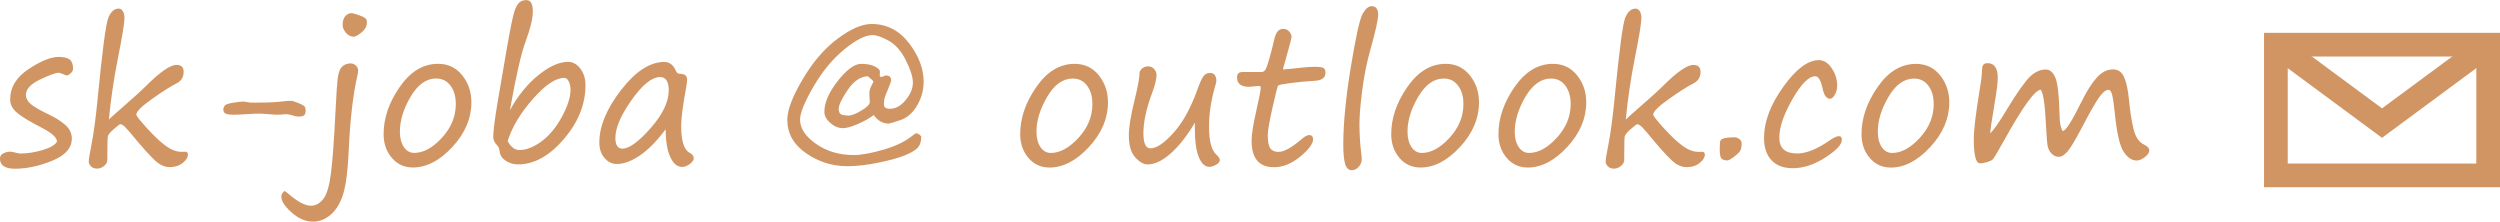 <?xml version="1.0" encoding="UTF-8"?>
<!DOCTYPE svg PUBLIC "-//W3C//DTD SVG 1.1//EN" "http://www.w3.org/Graphics/SVG/1.1/DTD/svg11.dtd">
<!-- Creator: CorelDRAW 2020 -->
<svg xmlns="http://www.w3.org/2000/svg" xml:space="preserve" width="37.208mm" height="3.299mm" version="1.1" style="shape-rendering:geometricPrecision; text-rendering:geometricPrecision; image-rendering:optimizeQuality; fill-rule:evenodd; clip-rule:evenodd"
viewBox="0 0 789.09 69.96"
 xmlns:xlink="http://www.w3.org/1999/xlink"
 xmlns:xodm="http://www.corel.com/coreldraw/odm/2003">
 <defs>
  <style type="text/css">
   <![CDATA[
    .str0 {stroke:#D19563;stroke-width:7.48;stroke-miterlimit:22.926}
    .fil1 {fill:none}
    .fil0 {fill:#D19563;fill-rule:nonzero}
   ]]>
  </style>
 </defs>
 <g id="алаң_12">
  <path class="fil0" d="M17.99 44.71c0,-1.27 -1.56,-2.7 -4.67,-4.32 -3.96,-2.03 -6.63,-3.65 -8.03,-4.87 -1.39,-1.22 -2.08,-2.58 -2.08,-4.08 0,-3.88 1.94,-7.09 5.83,-9.65 3.89,-2.56 7.06,-3.83 9.52,-3.83 1.58,0 2.72,0.28 3.43,0.82 0.71,0.55 1.07,1.5 1.07,2.84 0,0.6 -0.26,1.12 -0.78,1.55 -0.51,0.43 -0.92,0.64 -1.21,0.64 -0.22,0 -0.64,-0.14 -1.26,-0.44 -0.63,-0.27 -1.04,-0.41 -1.23,-0.41 -0.98,0 -2.95,0.72 -5.93,2.13 -2.98,1.43 -4.47,3.03 -4.47,4.83 0,1.09 0.53,2.07 1.58,2.96 1.06,0.89 2.94,1.97 5.66,3.26 2.21,1.05 3.96,2.17 5.28,3.37 1.32,1.2 1.97,2.6 1.97,4.22 0,2.98 -2.06,5.32 -6.17,7 -4.11,1.68 -8.04,2.52 -11.78,2.53 -3.15,-0.01 -4.73,-1.08 -4.73,-3.22 0,-0.74 0.35,-1.29 1.07,-1.64 0.71,-0.35 1.43,-0.53 2.14,-0.53 0.29,0 0.85,0.1 1.67,0.3 0.8,0.19 1.33,0.29 1.58,0.29 2.16,0 4.48,-0.36 6.95,-1.08 2.47,-0.73 4.01,-1.63 4.59,-2.69zm16.37 -6.95c0.25,-0.33 2,-1.9 5.23,-4.71 3.06,-2.66 5.2,-4.61 6.4,-5.82 4.5,-4.5 7.73,-6.75 9.7,-6.75 1.52,0 2.28,0.74 2.28,2.19 0,1.66 -0.75,2.87 -2.25,3.65 -1.96,1 -4.55,2.64 -7.81,4.96 -3.25,2.3 -4.88,3.94 -4.88,4.9 0,0.39 1.15,1.85 3.45,4.37 2.29,2.52 4.29,4.38 5.96,5.58 1.68,1.2 3.31,1.79 4.89,1.79l0.96 -0.03c0.69,-0.04 1.03,0.27 1.03,0.91 0,0.86 -0.54,1.74 -1.61,2.61 -1.08,0.89 -2.48,1.34 -4.24,1.34 -1.13,0 -2.27,-0.4 -3.43,-1.19 -1.16,-0.79 -3.22,-2.91 -6.18,-6.38 -2.35,-2.86 -3.83,-4.58 -4.41,-5.13 -0.59,-0.56 -1.08,-0.84 -1.47,-0.84 -0.21,0 -0.9,0.51 -2.05,1.53 -1.15,1.01 -1.78,1.78 -1.89,2.3 -0.1,0.53 -0.16,2.53 -0.16,6.03l0 1.37c0,0.73 -0.34,1.37 -1.02,1.93 -0.69,0.56 -1.43,0.85 -2.22,0.85 -0.82,0 -1.45,-0.24 -1.92,-0.72 -0.47,-0.48 -0.71,-0.97 -0.71,-1.48 0,-0.7 0.27,-2.35 0.79,-4.97 0.75,-3.76 1.43,-8.8 2.04,-15.11 1.45,-14.9 2.56,-23.33 3.33,-25.29 0.79,-1.97 1.9,-2.94 3.33,-2.94 0.51,0 0.94,0.27 1.28,0.82 0.34,0.55 0.51,1.25 0.51,2.11 0,1.55 -0.67,5.69 -2.01,12.42 -1.35,6.74 -2.31,13.31 -2.92,19.7zm44.69 -5.38l2.14 0c3.62,0 6.31,-0.13 8.09,-0.38 0.86,-0.12 1.72,-0.18 2.57,-0.18 0.37,0 1.13,0.23 2.26,0.67 1.14,0.45 1.82,0.83 2.04,1.13 0.21,0.31 0.32,0.71 0.32,1.22 0,0.72 -0.15,1.23 -0.44,1.52 -0.29,0.29 -0.93,0.44 -1.91,0.44 -0.43,0 -1.03,-0.13 -1.8,-0.38 -0.78,-0.25 -1.44,-0.38 -1.97,-0.38 -0.21,0 -0.92,0.05 -2.13,0.15 -0.65,0.05 -1.82,0.01 -3.51,-0.15 -1.31,-0.12 -2.28,-0.18 -2.92,-0.18 -0.9,0 -2.25,0.06 -4.06,0.18 -1.82,0.12 -3.18,0.18 -4.12,0.18 -0.94,0 -1.69,-0.11 -2.26,-0.31 -0.58,-0.21 -0.87,-0.67 -0.87,-1.39 0,-0.32 0.13,-0.68 0.4,-1.1 0.26,-0.42 1.16,-0.75 2.67,-1 1.52,-0.24 2.61,-0.37 3.27,-0.37l2.22 0.33zm31.56 -28.23l0.09 0c0.55,0 1.37,0.19 2.45,0.58 1.09,0.39 1.8,0.72 2.14,0.98 0.34,0.27 0.52,0.71 0.52,1.34 0,1.21 -0.56,2.26 -1.67,3.17 -1.12,0.9 -1.94,1.36 -2.48,1.36 -0.94,0 -1.76,-0.41 -2.46,-1.23 -0.7,-0.82 -1.05,-1.64 -1.05,-2.45 0,-2.11 0.82,-3.35 2.45,-3.74zm-11.83 65.81c-2.32,0 -4.57,-0.97 -6.74,-2.9 -2.17,-1.93 -3.25,-3.61 -3.25,-5.02 0,-0.39 0.13,-0.77 0.41,-1.15 0.27,-0.38 0.47,-0.57 0.61,-0.57 0.14,0 0.44,0.19 0.91,0.58 3.06,2.69 5.52,4.03 7.39,4.03 1.54,0 2.86,-0.73 3.98,-2.2 1.11,-1.47 1.9,-4.2 2.39,-8.18 0.49,-3.98 0.95,-10.18 1.37,-18.58 0.3,-6.05 0.56,-9.9 0.78,-11.54 0.23,-1.64 0.69,-2.78 1.39,-3.43 0.71,-0.66 1.59,-0.99 2.69,-0.99 0.56,0 1.1,0.22 1.59,0.66 0.49,0.44 0.74,0.98 0.74,1.6 0,0.35 -0.07,0.83 -0.2,1.44 -1.43,6.15 -2.35,14.18 -2.78,24.05 -0.27,5.96 -0.83,10.37 -1.67,13.24 -0.84,2.86 -2.12,5.08 -3.87,6.63 -1.75,1.56 -3.65,2.33 -5.73,2.33zm31.5 -17.1c-2.66,0 -4.87,-1.01 -6.6,-3.03 -1.73,-2.03 -2.6,-4.53 -2.6,-7.51 0,-5.03 1.69,-9.98 5.08,-14.86 3.37,-4.88 7.42,-7.32 12.14,-7.32 3.11,0 5.65,1.2 7.58,3.6 1.93,2.39 2.91,5.25 2.91,8.56 0,5.07 -2,9.76 -6,14.08 -4.01,4.33 -8.17,6.49 -12.5,6.49zm-4.06 -11.3c0,1.97 0.41,3.57 1.24,4.82 0.83,1.25 1.93,1.88 3.29,1.88 2.9,0 5.82,-1.6 8.74,-4.78 2.92,-3.19 4.38,-6.73 4.38,-10.63 0,-2.4 -0.56,-4.34 -1.68,-5.83 -1.12,-1.49 -2.62,-2.24 -4.52,-2.24 -3.13,0 -5.82,1.93 -8.08,5.77 -2.25,3.84 -3.37,7.51 -3.37,11zm34.73 -6.78c2.49,-4.54 5.48,-8.22 8.94,-11.03 3.47,-2.81 6.59,-4.22 9.39,-4.22 1.54,0 2.84,0.71 3.91,2.14 1.08,1.42 1.61,3.15 1.61,5.2 0,6.05 -2.28,11.74 -6.85,17.06 -4.57,5.31 -9.39,7.96 -14.47,7.96 -1.39,0 -2.65,-0.38 -3.82,-1.13 -1.16,-0.75 -1.8,-1.69 -1.93,-2.82 -0.08,-0.91 -0.35,-1.59 -0.79,-2.04 -0.84,-0.84 -1.26,-1.73 -1.26,-2.68 0,-1.78 0.48,-5.57 1.45,-11.37l3.01 -17.48c1.03,-5.87 1.79,-9.49 2.26,-10.87 0.48,-1.38 1.01,-2.31 1.59,-2.77 0.58,-0.47 1.3,-0.7 2.15,-0.7 1.37,0 2.04,1.18 2.04,3.53 0,2.24 -0.75,5.38 -2.24,9.42 -1.45,3.87 -3.11,11.15 -5,21.83zm-0.71 9.74c1.02,1.89 2.24,2.83 3.69,2.83 2.21,0 4.57,-0.93 7.04,-2.76 2.47,-1.85 4.61,-4.43 6.41,-7.77 1.8,-3.34 2.7,-6.17 2.7,-8.47 0,-1.03 -0.19,-1.92 -0.56,-2.65 -0.37,-0.74 -0.84,-1.12 -1.41,-1.12 -2.7,0 -6.01,2.22 -9.91,6.65 -3.91,4.43 -6.56,8.86 -7.97,13.29zm49.88 -3.74c-2.72,3.66 -5.42,6.4 -8.09,8.24 -2.67,1.83 -5.12,2.74 -7.34,2.74 -1.5,0 -2.79,-0.63 -3.88,-1.9 -1.1,-1.27 -1.64,-2.89 -1.64,-4.89 0,-5.12 2.28,-10.63 6.86,-16.55 4.58,-5.92 9.13,-8.87 13.65,-8.87 1.64,0 2.85,0.93 3.66,2.8 0.25,0.62 0.65,0.94 1.2,0.94 1.56,0 2.33,0.6 2.33,1.8 0,0.61 -0.1,1.44 -0.29,2.49 -1.06,5.75 -1.58,9.8 -1.58,12.16 0,4.72 0.89,7.54 2.68,8.48 0.86,0.47 1.29,1.04 1.29,1.72 0,0.61 -0.42,1.22 -1.26,1.83 -0.84,0.61 -1.65,0.92 -2.42,0.92 -1.51,0 -2.74,-1.04 -3.71,-3.1 -0.98,-2.07 -1.47,-5.01 -1.47,-8.82zm-1.78 -16.46c-2.57,0 -5.56,2.41 -8.98,7.23 -3.41,4.83 -5.12,8.83 -5.12,12 0,2.23 0.75,3.36 2.22,3.36 2.14,0 5.12,-2.17 8.92,-6.49 3.8,-4.32 5.7,-8.3 5.7,-11.92 0,-2.78 -0.92,-4.18 -2.74,-4.18zm67.4 12.01c-1.34,1.04 -3.01,1.97 -5.02,2.83 -2.01,0.86 -3.55,1.29 -4.62,1.29 -1.45,0 -2.79,-0.55 -4.04,-1.65 -1.25,-1.11 -1.86,-2.26 -1.86,-3.49 0,-2.92 1.41,-6.17 4.24,-9.77 2.82,-3.58 5.28,-5.38 7.36,-5.38 2.57,0 4.42,0.56 5.56,1.67 0.25,0.18 0.38,0.48 0.38,0.91 0,0.29 -0.02,0.62 -0.05,1 -0.03,0.37 0.14,0.55 0.52,0.55 0.17,0 0.41,-0.08 0.7,-0.23 0.29,-0.16 0.54,-0.24 0.73,-0.24 1.09,0 1.64,0.52 1.64,1.55 0,0.25 -0.31,1.15 -0.94,2.68 -0.6,1.43 -0.98,2.38 -1.12,2.88 -0.15,0.5 -0.22,1.19 -0.22,2.08 0,0.88 0.65,1.32 1.95,1.32 1.78,0 3.41,-0.93 4.93,-2.77 1.51,-1.85 2.26,-3.67 2.26,-5.47 0,-1.78 -0.75,-4.13 -2.22,-7.07 -1.48,-2.94 -3.29,-5.01 -5.44,-6.18 -2.14,-1.18 -3.84,-1.77 -5.09,-1.77 -2.25,0 -5.24,1.52 -8.93,4.55 -3.69,3.02 -6.93,6.95 -9.73,11.79 -2.8,4.83 -4.2,8.28 -4.2,10.34 0,2.78 1.7,5.35 5.08,7.68 3.37,2.35 7.32,3.51 11.85,3.51 2.33,0 5.42,-0.55 9.25,-1.66 3.83,-1.1 6.83,-2.51 9.02,-4.25 0.8,-0.64 1.28,-0.97 1.43,-0.97 0.3,0 0.64,0.14 1.03,0.41 0.39,0.28 0.58,0.53 0.58,0.77 0,1.48 -0.37,2.61 -1.12,3.41 -0.76,0.8 -2.1,1.59 -4.02,2.38 -1.94,0.79 -4.72,1.56 -8.36,2.31 -3.64,0.75 -6.92,1.12 -9.83,1.12 -4.71,0 -9.05,-1.36 -13,-4.09 -3.96,-2.72 -5.94,-6.25 -5.94,-10.57 0,-3.06 1.63,-7.33 4.87,-12.81 3.24,-5.47 6.93,-9.74 11.06,-12.81 4.13,-3.07 7.68,-4.61 10.66,-4.61 4.79,0 8.73,2.02 11.82,6.04 3.09,4.03 4.63,8.1 4.63,12.23 0,2.59 -0.68,5.07 -2.04,7.43 -1.36,2.35 -3.12,3.9 -5.27,4.63 -2.15,0.73 -3.43,1.1 -3.82,1.1 -1.78,0 -3.33,-0.9 -4.68,-2.69zm-1.83 -12.27c-2.35,0.11 -4.48,1.57 -6.36,4.35 -1.89,2.79 -2.82,4.77 -2.82,5.94 0,0.78 0.2,1.33 0.6,1.64 0.4,0.31 1.26,0.47 2.58,0.47 0.9,0 2.22,-0.52 3.99,-1.57 1.77,-1.04 2.64,-1.96 2.64,-2.73 0,-0.21 -0.05,-0.98 -0.14,-2.3 -0.06,-0.88 0.14,-1.79 0.61,-2.72 0.45,-0.86 0.68,-1.3 0.68,-1.34 0,-0.24 -0.6,-0.81 -1.79,-1.72zm57.3 28.81c-2.66,0 -4.87,-1.01 -6.6,-3.03 -1.73,-2.03 -2.6,-4.53 -2.6,-7.51 0,-5.03 1.69,-9.98 5.08,-14.86 3.37,-4.88 7.42,-7.32 12.14,-7.32 3.11,0 5.65,1.2 7.58,3.6 1.93,2.39 2.91,5.25 2.91,8.56 0,5.07 -2,9.76 -6,14.08 -4.01,4.33 -8.17,6.49 -12.5,6.49zm-4.06 -11.3c0,1.97 0.41,3.57 1.24,4.82 0.83,1.25 1.93,1.88 3.29,1.88 2.9,0 5.82,-1.6 8.74,-4.78 2.92,-3.19 4.38,-6.73 4.38,-10.63 0,-2.4 -0.56,-4.34 -1.68,-5.83 -1.12,-1.49 -2.62,-2.24 -4.52,-2.24 -3.13,0 -5.82,1.93 -8.08,5.77 -2.25,3.84 -3.37,7.51 -3.37,11zm50.01 -2.86c-2.49,4.18 -5.05,7.43 -7.66,9.73 -2.6,2.3 -5.03,3.45 -7.27,3.45 -1.29,0 -2.59,-0.75 -3.93,-2.25 -1.34,-1.5 -2,-3.81 -2,-6.92 0,-2.55 0.62,-6.32 1.85,-11.28 1.03,-4.15 1.55,-7.06 1.55,-8.74 0.57,-1.17 1.46,-1.75 2.66,-1.75 0.82,0 1.47,0.29 1.96,0.87 0.49,0.57 0.73,1.17 0.73,1.79 0,1.37 -0.48,3.3 -1.43,5.82 -1.82,4.89 -2.72,9.09 -2.72,12.6 0,3.19 0.74,4.79 2.22,4.79 1.89,0 4.3,-1.61 7.21,-4.82 2.92,-3.22 5.43,-7.7 7.51,-13.45 0.82,-2.29 1.49,-3.79 2,-4.49 0.52,-0.69 1.22,-1.04 2.1,-1.04 1.32,0 1.99,0.88 1.99,2.63 0,0.21 -0.19,0.93 -0.56,2.13 -1.17,4.27 -1.76,8.3 -1.76,12.1 0,4.56 0.76,7.51 2.25,8.85 0.78,0.73 1.17,1.31 1.17,1.76 0,0.55 -0.39,1.05 -1.19,1.5 -0.79,0.45 -1.5,0.67 -2.14,0.67 -1.37,0 -2.46,-1.02 -3.3,-3.04 -0.84,-2.03 -1.26,-5.02 -1.26,-8.97l0 -0.97c0,-0.31 0.01,-0.63 0.03,-0.96zm27.76 -16.78c2.01,-0.16 3.9,-0.34 5.67,-0.56 1.76,-0.19 3.22,-0.29 4.39,-0.29 1.48,0 2.42,0.14 2.8,0.41 0.39,0.27 0.59,0.75 0.59,1.44 0,1.58 -1.11,2.43 -3.3,2.56 -2.83,0.18 -5.43,0.42 -7.81,0.74 -2.38,0.31 -3.65,0.57 -3.84,0.77 -0.18,0.21 -0.77,2.52 -1.77,6.95 -1,4.44 -1.5,7.31 -1.5,8.64 0,2.15 0.29,3.57 0.85,4.28 0.57,0.72 1.42,1.07 2.54,1.07 1.68,0 4.01,-1.26 6.99,-3.77 1.15,-1.03 2.04,-1.55 2.66,-1.55 0.84,0 1.26,0.45 1.26,1.35 0,1.41 -1.35,3.22 -4.05,5.45 -2.69,2.23 -5.46,3.35 -8.28,3.35 -4.72,0 -7.07,-2.78 -7.07,-8.33 0,-2 0.49,-5.12 1.45,-9.33 0.96,-4.19 1.44,-6.7 1.44,-7.54 0,-0.29 -0.24,-0.44 -0.7,-0.44l-3.04 0.27c-2.49,0 -3.74,-1 -3.74,-2.98 0,-1.13 0.57,-1.69 1.73,-1.69l6.01 0c0.41,0 0.77,-0.19 1.09,-0.56 0.31,-0.37 0.77,-1.61 1.37,-3.72 0.61,-2.11 1.15,-4.21 1.61,-6.28 0.47,-2.04 1.39,-3.06 2.75,-3.06 0.84,0 1.48,0.29 1.95,0.88 0.47,0.58 0.7,1.13 0.7,1.64 0,0.27 -0.35,1.67 -1.05,4.18l-1.7 6.14zm27.97 -19.99c1.41,0 2.1,0.9 2.1,2.69 0,1.59 -0.85,5.4 -2.54,11.39 -1.07,3.78 -1.9,7.95 -2.48,12.51 -0.59,4.56 -0.88,8.13 -0.88,10.72 0,3.21 0.21,6.42 0.62,9.59 0.08,0.61 0.11,1.05 0.11,1.32 0,0.98 -0.33,1.82 -0.99,2.52 -0.67,0.7 -1.37,1.05 -2.1,1.05 -1.04,0 -1.75,-0.64 -2.14,-1.93 -0.4,-1.29 -0.6,-3.36 -0.6,-6.22 0,-6.53 0.78,-14.61 2.35,-24.26 1.58,-9.63 2.82,-15.28 3.74,-16.92 0.93,-1.64 1.86,-2.45 2.82,-2.45zm15.43 50.93c-2.66,0 -4.87,-1.01 -6.6,-3.03 -1.73,-2.03 -2.6,-4.53 -2.6,-7.51 0,-5.03 1.69,-9.98 5.08,-14.86 3.37,-4.88 7.42,-7.32 12.14,-7.32 3.11,0 5.65,1.2 7.58,3.6 1.93,2.39 2.91,5.25 2.91,8.56 0,5.07 -2,9.76 -6,14.08 -4.01,4.33 -8.17,6.49 -12.5,6.49zm-4.06 -11.3c0,1.97 0.41,3.57 1.24,4.82 0.83,1.25 1.93,1.88 3.29,1.88 2.9,0 5.82,-1.6 8.74,-4.78 2.92,-3.19 4.38,-6.73 4.38,-10.63 0,-2.4 -0.56,-4.34 -1.68,-5.83 -1.12,-1.49 -2.62,-2.24 -4.52,-2.24 -3.13,0 -5.82,1.93 -8.08,5.77 -2.25,3.84 -3.37,7.51 -3.37,11zm37.91 11.3c-2.66,0 -4.87,-1.01 -6.6,-3.03 -1.73,-2.03 -2.6,-4.53 -2.6,-7.51 0,-5.03 1.69,-9.98 5.08,-14.86 3.37,-4.88 7.42,-7.32 12.14,-7.32 3.11,0 5.65,1.2 7.58,3.6 1.93,2.39 2.91,5.25 2.91,8.56 0,5.07 -2,9.76 -6,14.08 -4.01,4.33 -8.17,6.49 -12.5,6.49zm-4.06 -11.3c0,1.97 0.41,3.57 1.24,4.82 0.83,1.25 1.93,1.88 3.29,1.88 2.9,0 5.82,-1.6 8.74,-4.78 2.92,-3.19 4.38,-6.73 4.38,-10.63 0,-2.4 -0.56,-4.34 -1.68,-5.83 -1.12,-1.49 -2.62,-2.24 -4.52,-2.24 -3.13,0 -5.82,1.93 -8.08,5.77 -2.25,3.84 -3.37,7.51 -3.37,11zm35.04 -3.8c0.25,-0.33 2,-1.9 5.23,-4.71 3.06,-2.66 5.2,-4.61 6.4,-5.82 4.5,-4.5 7.73,-6.75 9.7,-6.75 1.52,0 2.28,0.74 2.28,2.19 0,1.66 -0.75,2.87 -2.25,3.65 -1.96,1 -4.55,2.64 -7.81,4.96 -3.25,2.3 -4.88,3.94 -4.88,4.9 0,0.39 1.15,1.85 3.45,4.37 2.29,2.52 4.29,4.38 5.96,5.58 1.68,1.2 3.31,1.79 4.89,1.79l0.96 -0.03c0.69,-0.04 1.03,0.27 1.03,0.91 0,0.86 -0.54,1.74 -1.61,2.61 -1.08,0.89 -2.48,1.34 -4.24,1.34 -1.13,0 -2.27,-0.4 -3.43,-1.19 -1.16,-0.79 -3.22,-2.91 -6.18,-6.38 -2.35,-2.86 -3.83,-4.58 -4.41,-5.13 -0.59,-0.56 -1.08,-0.84 -1.47,-0.84 -0.21,0 -0.9,0.51 -2.05,1.53 -1.15,1.01 -1.78,1.78 -1.89,2.3 -0.1,0.53 -0.16,2.53 -0.16,6.03l0 1.37c0,0.73 -0.34,1.37 -1.02,1.93 -0.69,0.56 -1.43,0.85 -2.22,0.85 -0.82,0 -1.45,-0.24 -1.92,-0.72 -0.47,-0.48 -0.71,-0.97 -0.71,-1.48 0,-0.7 0.27,-2.35 0.79,-4.97 0.75,-3.76 1.43,-8.8 2.04,-15.11 1.45,-14.9 2.56,-23.33 3.33,-25.29 0.79,-1.97 1.9,-2.94 3.33,-2.94 0.51,0 0.94,0.27 1.28,0.82 0.34,0.55 0.51,1.25 0.51,2.11 0,1.55 -0.67,5.69 -2.01,12.42 -1.35,6.74 -2.31,13.31 -2.92,19.7zm33.94 5.58l0.64 0c0.35,0 0.77,0.17 1.26,0.52 0.49,0.34 0.73,0.8 0.73,1.39 0,1.17 -0.2,2.03 -0.61,2.57 -0.41,0.54 -1.07,1.15 -1.98,1.8 -0.91,0.67 -1.55,1 -1.92,1 -0.82,0 -1.43,-0.19 -1.82,-0.56 -0.39,-0.37 -0.58,-1.38 -0.58,-3.04 0,-1.54 0.09,-2.45 0.26,-2.74 0.18,-0.29 0.6,-0.52 1.28,-0.69 0.67,-0.16 1.58,-0.25 2.73,-0.25zm18.79 9.74c-2.92,0 -5.18,-0.84 -6.74,-2.52 -1.57,-1.68 -2.35,-4.02 -2.35,-7.04 0,-5.09 2.01,-10.44 6.05,-16.09 4.03,-5.63 7.78,-8.46 11.25,-8.46 1.58,0 2.93,0.85 4.07,2.55 1.15,1.71 1.72,3.51 1.72,5.43 0,1.15 -0.25,2.13 -0.75,2.96 -0.5,0.83 -1,1.25 -1.51,1.25 -1.13,0 -1.93,-1.15 -2.39,-3.42 -0.53,-2.45 -1.29,-3.68 -2.28,-3.68 -2.03,0 -4.42,2.4 -7.18,7.21 -2.77,4.82 -4.15,8.88 -4.15,12.19 0,3.31 1.87,4.97 5.64,4.97 2.86,0 6.24,-1.35 10.11,-4.03 1.37,-0.96 2.36,-1.44 3.01,-1.44 0.66,0 0.99,0.38 0.99,1.15 0,1.48 -1.75,3.34 -5.23,5.6 -3.49,2.24 -6.91,3.37 -10.26,3.37zm30.88 -0.21c-2.66,0 -4.87,-1.01 -6.6,-3.03 -1.73,-2.03 -2.6,-4.53 -2.6,-7.51 0,-5.03 1.69,-9.98 5.08,-14.86 3.37,-4.88 7.42,-7.32 12.14,-7.32 3.11,0 5.65,1.2 7.58,3.6 1.93,2.39 2.91,5.25 2.91,8.56 0,5.07 -2,9.76 -6,14.08 -4.01,4.33 -8.17,6.49 -12.5,6.49zm-4.06 -11.3c0,1.97 0.41,3.57 1.24,4.82 0.83,1.25 1.93,1.88 3.29,1.88 2.9,0 5.82,-1.6 8.74,-4.78 2.92,-3.19 4.38,-6.73 4.38,-10.63 0,-2.4 -0.56,-4.34 -1.68,-5.83 -1.12,-1.49 -2.62,-2.24 -4.52,-2.24 -3.13,0 -5.82,1.93 -8.08,5.77 -2.25,3.84 -3.37,7.51 -3.37,11zm51.44 -13.27c-1.82,0.04 -5.7,5.41 -11.63,16.1 -2.01,3.6 -3.18,5.57 -3.51,5.89 -0.33,0.32 -0.94,0.61 -1.83,0.87 -0.89,0.25 -1.63,0.38 -2.21,0.38 -1.31,0 -1.96,-2.54 -1.96,-7.63 0,-2.86 0.62,-8.05 1.85,-15.55 0.51,-3.03 0.76,-5.21 0.76,-6.51 0,-1.29 0.58,-1.93 1.72,-1.93 2.17,0 3.24,1.56 3.24,4.67 0,1.47 -0.36,4.33 -1.08,8.6 -0.84,4.87 -1.27,7.83 -1.29,8.88 1.21,-1.17 2.98,-3.73 5.32,-7.68 3.31,-5.42 5.76,-8.85 7.32,-10.3 1.57,-1.45 3.19,-2.17 4.87,-2.17 1.27,0 2.28,0.85 3.02,2.54 0.75,1.7 1.21,5.74 1.36,12.13 0.04,1.6 0.19,2.78 0.44,3.56 0.26,0.78 0.44,1.17 0.56,1.17 0.92,0 2.9,-3.11 5.97,-9.35 1.64,-3.29 3.22,-5.8 4.78,-7.51 1.55,-1.72 3.26,-2.57 5.16,-2.57 1.58,0 2.72,0.82 3.44,2.44 0.73,1.63 1.24,4.03 1.56,7.23 0.29,3.23 0.74,6.19 1.36,8.88 0.61,2.69 1.74,4.42 3.37,5.18 1.12,0.53 1.67,1.14 1.67,1.85 0,0.68 -0.47,1.38 -1.4,2.1 -0.94,0.73 -1.8,1.09 -2.57,1.09 -1.57,0 -2.95,-0.96 -4.18,-2.86 -1.23,-1.92 -2.15,-6.04 -2.77,-12.39 -0.28,-2.56 -0.54,-4.37 -0.8,-5.44 -0.25,-1.08 -0.65,-1.62 -1.2,-1.62 -0.82,0 -1.79,0.79 -2.9,2.34 -1.13,1.56 -2.93,4.73 -5.43,9.5 -1.94,3.72 -3.42,6.21 -4.43,7.44 -1,1.24 -1.96,1.86 -2.9,1.86 -0.84,0 -1.59,-0.34 -2.25,-1.01 -0.66,-0.68 -1.08,-1.49 -1.26,-2.43 -0.17,-0.94 -0.36,-3.26 -0.55,-6.96 -0.3,-6.15 -0.83,-9.74 -1.61,-10.75z"/>
  <g id="_997871816">
   <polygon class="fil1 str0" points="718.35,14.1 785.35,14.1 785.35,55.35 718.35,55.35 "/>
   <polyline class="fil1 str0" points="718.35,14.1 751.85,38.85 785.35,14.1 "/>
  </g>
 </g>
</svg>
